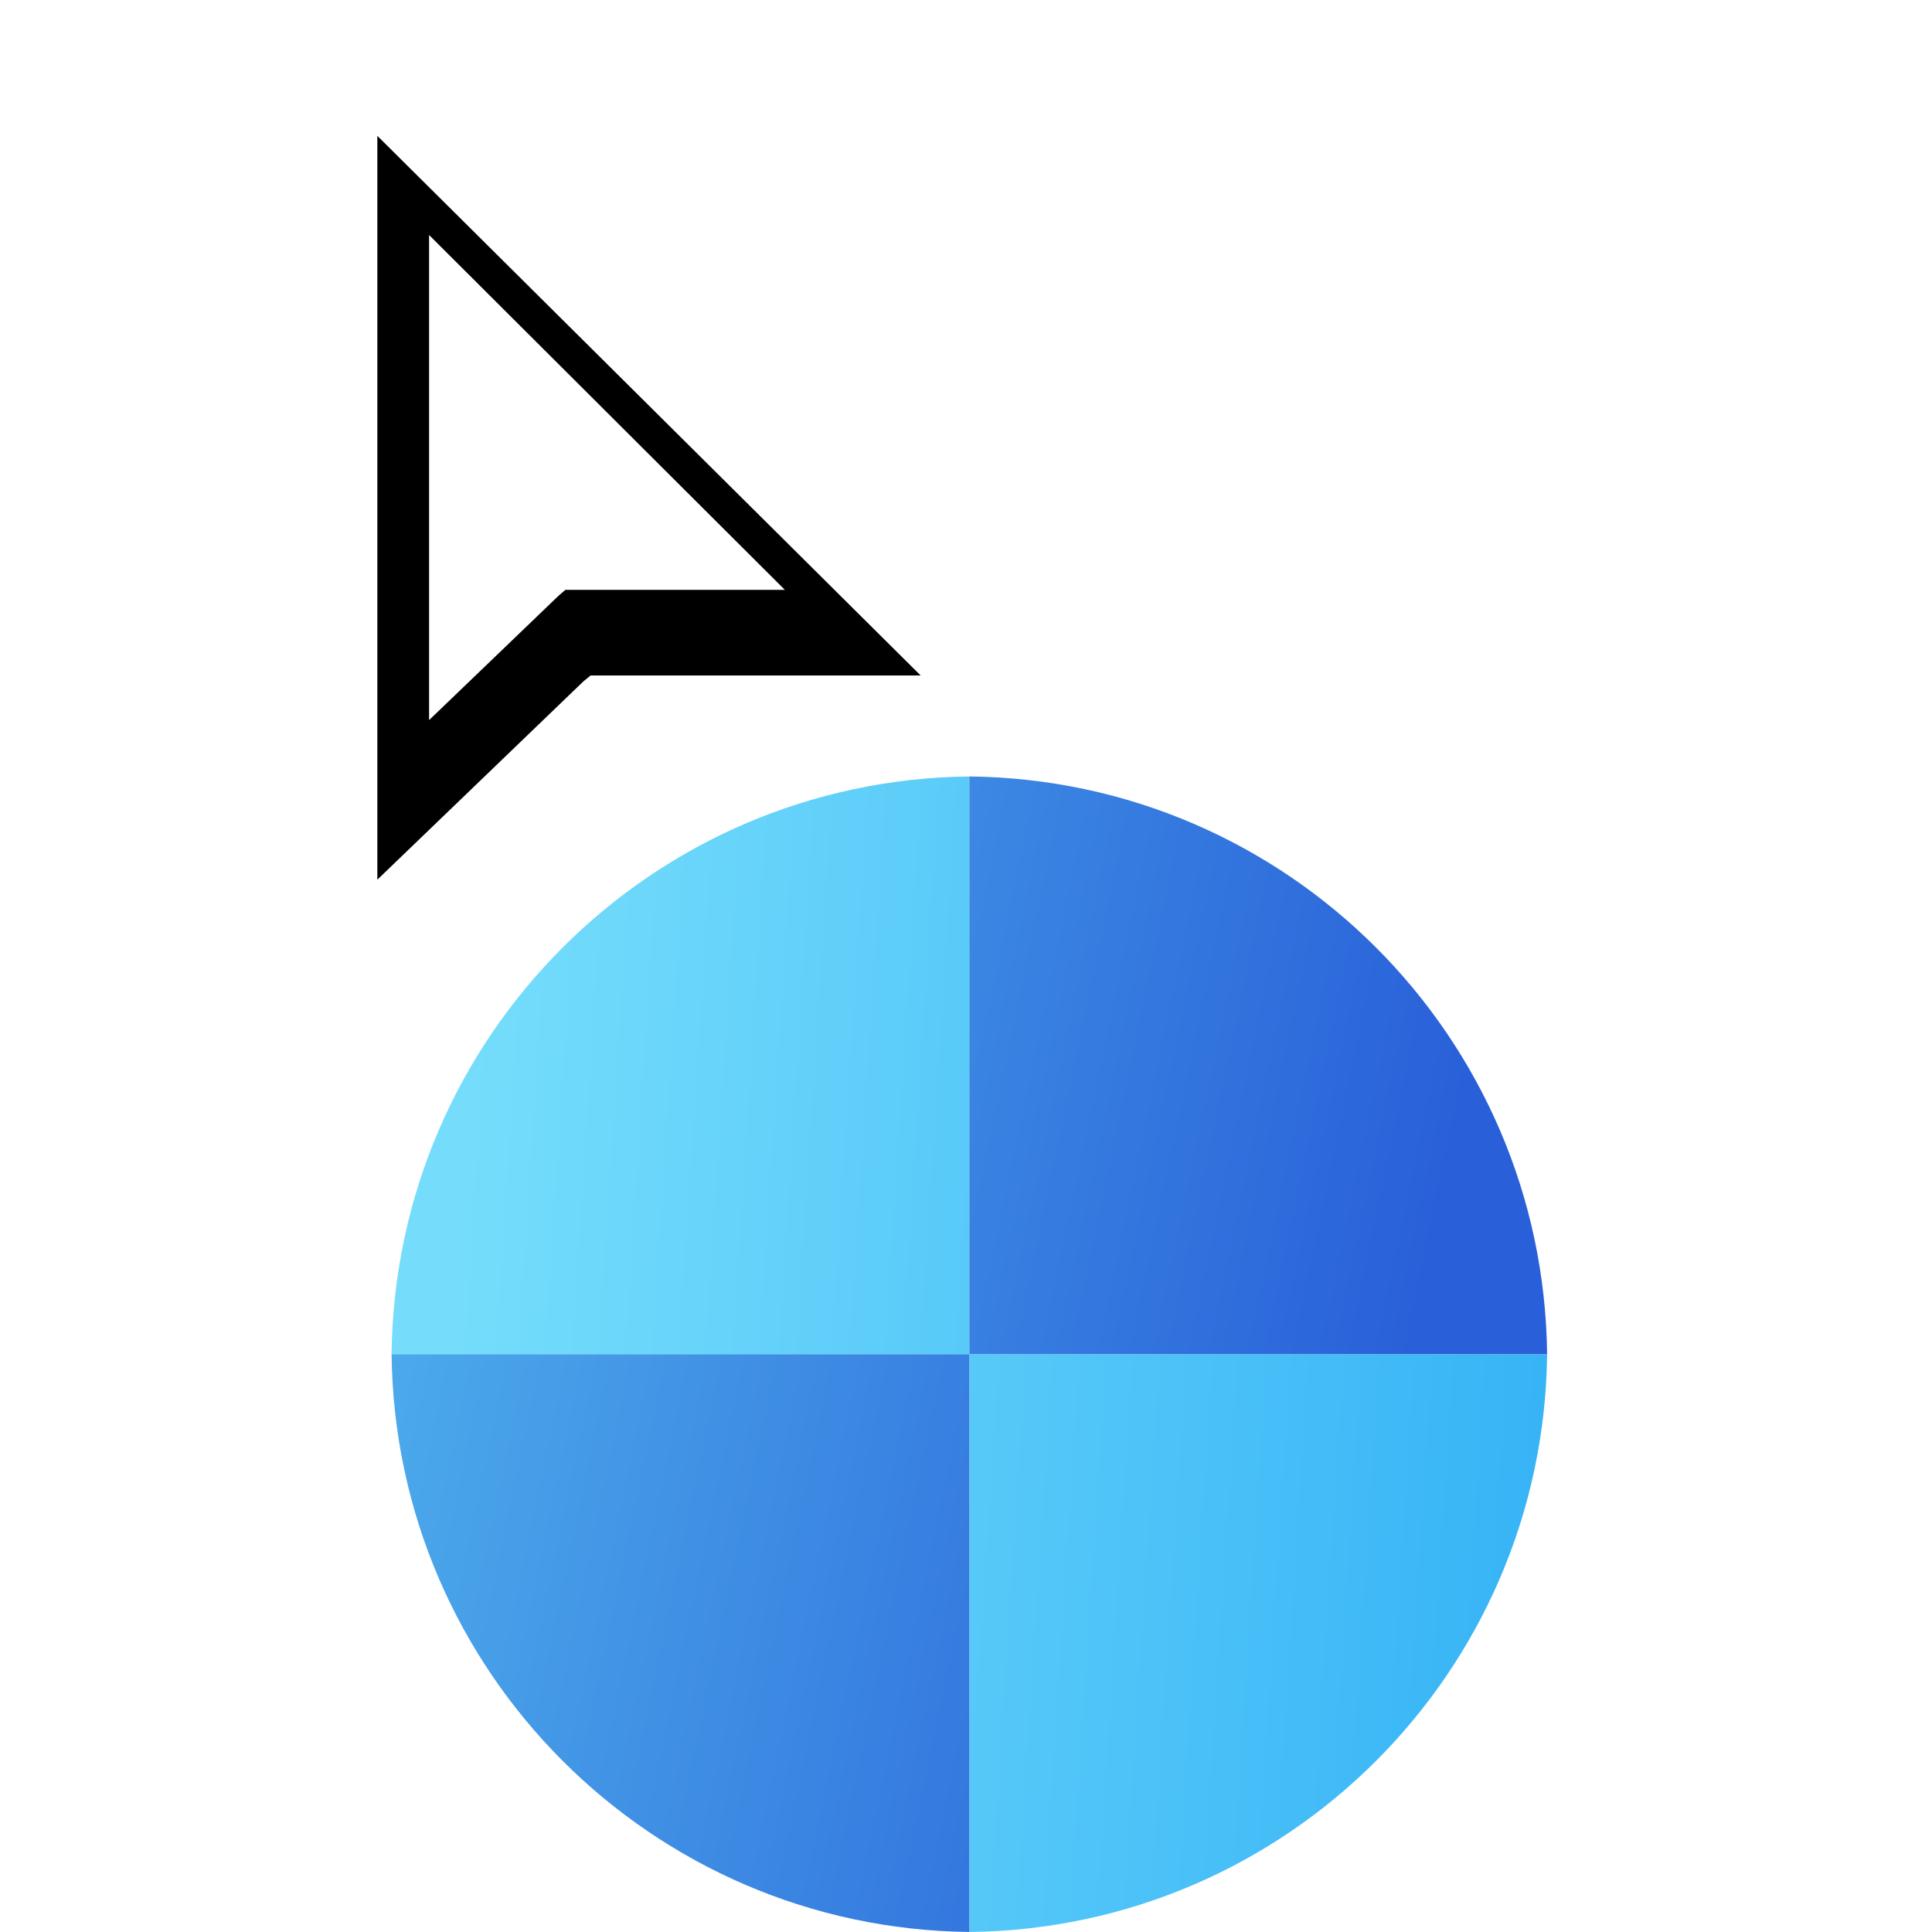 <svg width="256" height="256" viewBox="0 0 256 256" fill="none" xmlns="http://www.w3.org/2000/svg">
<g clip-path="url(#clip0_4701_244)">
<g filter="url(#filter0_d_4701_244)">
<path d="M128.44 98.884C86.358 99.337 52.337 133.366 51.884 175.44H128.44L128.44 98.884Z" fill="url(#paint0_linear_4701_244)"/>
<path d="M128.444 252C170.526 251.547 204.547 217.518 205 175.444L128.444 175.444V252Z" fill="url(#paint1_linear_4701_244)"/>
<path d="M128.444 98.884C170.526 99.337 204.547 133.366 205 175.44L128.444 175.44L128.444 98.884Z" fill="url(#paint2_linear_4701_244)"/>
<path d="M128.444 251.995C86.363 251.542 52.341 217.513 51.888 175.439L128.444 175.44V251.995Z" fill="url(#paint3_linear_4701_244)"/>
</g>
<g filter="url(#filter1_d_4701_244)">
<g filter="url(#filter2_d_4701_244)">
<path fill-rule="evenodd" clip-rule="evenodd" d="M53 105.56V7L124.992 78.506H81.26L80.322 79.269L53 105.56Z" fill="#000000"/>
</g>
<path fill-rule="evenodd" clip-rule="evenodd" d="M59.856 24.141V88.419L76.997 71.953L77.92 71.155H106.994L59.856 24.141Z" fill="#FFFFFF"/>
</g>
</g>
<defs>
<filter id="filter0_d_4701_244" x="47.884" y="98.884" width="161.117" height="161.117" filterUnits="userSpaceOnUse" color-interpolation-filters="sRGB">
<feFlood flood-opacity="0" result="BackgroundImageFix"/>
<feColorMatrix in="SourceAlpha" type="matrix" values="0 0 0 0 0 0 0 0 0 0 0 0 0 0 0 0 0 0 127 0" result="hardAlpha"/>
<feOffset dy="4"/>
<feGaussianBlur stdDeviation="2"/>
<feComposite in2="hardAlpha" operator="out"/>
<feColorMatrix type="matrix" values="0 0 0 0 0 0 0 0 0 0 0 0 0 0 0 0 0 0 0.25 0"/>
<feBlend mode="normal" in2="BackgroundImageFix" result="effect1_dropShadow_4701_244"/>
<feBlend mode="normal" in="SourceGraphic" in2="effect1_dropShadow_4701_244" result="shape"/>
</filter>
<filter id="filter1_d_4701_244" x="35" y="-1" width="101.992" height="128.56" filterUnits="userSpaceOnUse" color-interpolation-filters="sRGB">
<feFlood flood-opacity="0" result="BackgroundImageFix"/>
<feColorMatrix in="SourceAlpha" type="matrix" values="0 0 0 0 0 0 0 0 0 0 0 0 0 0 0 0 0 0 127 0" result="hardAlpha"/>
<feOffset dx="-3" dy="7"/>
<feGaussianBlur stdDeviation="7.5"/>
<feColorMatrix type="matrix" values="0 0 0 0 0 0 0 0 0 0 0 0 0 0 0 0 0 0 0.3 0"/>
<feBlend mode="normal" in2="BackgroundImageFix" result="effect1_dropShadow_4701_244"/>
<feBlend mode="normal" in="SourceGraphic" in2="effect1_dropShadow_4701_244" result="shape"/>
</filter>
<filter id="filter2_d_4701_244" x="49" y="7" width="79.992" height="106.56" filterUnits="userSpaceOnUse" color-interpolation-filters="sRGB">
<feFlood flood-opacity="0" result="BackgroundImageFix"/>
<feColorMatrix in="SourceAlpha" type="matrix" values="0 0 0 0 0 0 0 0 0 0 0 0 0 0 0 0 0 0 127 0" result="hardAlpha"/>
<feOffset dy="4"/>
<feGaussianBlur stdDeviation="2"/>
<feComposite in2="hardAlpha" operator="out"/>
<feColorMatrix type="matrix" values="0 0 0 0 0 0 0 0 0 0 0 0 0 0 0 0 0 0 0.25 0"/>
<feBlend mode="normal" in2="BackgroundImageFix" result="effect1_dropShadow_4701_244"/>
<feBlend mode="normal" in="SourceGraphic" in2="effect1_dropShadow_4701_244" result="shape"/>
</filter>
<linearGradient id="paint0_linear_4701_244" x1="60.391" y1="166.082" x2="205.005" y2="175.44" gradientUnits="userSpaceOnUse">
<stop stop-color="#75DDFB"/>
<stop offset="1" stop-color="#37B4F6"/>
</linearGradient>
<linearGradient id="paint1_linear_4701_244" x1="60.391" y1="166.082" x2="205.005" y2="175.44" gradientUnits="userSpaceOnUse">
<stop stop-color="#75DDFB"/>
<stop offset="1" stop-color="#37B4F6"/>
</linearGradient>
<linearGradient id="paint2_linear_4701_244" x1="41.676" y1="138.861" x2="187.991" y2="169.485" gradientUnits="userSpaceOnUse">
<stop stop-color="#50B3ED"/>
<stop offset="1" stop-color="#2960D9"/>
</linearGradient>
<linearGradient id="paint3_linear_4701_244" x1="41.676" y1="138.861" x2="187.991" y2="169.485" gradientUnits="userSpaceOnUse">
<stop stop-color="#50B3ED"/>
<stop offset="1" stop-color="#2960D9"/>
</linearGradient>
<clipPath id="clip0_4701_244">
<rect width="256" height="256" fill="white"/>
</clipPath>
</defs>
</svg>

